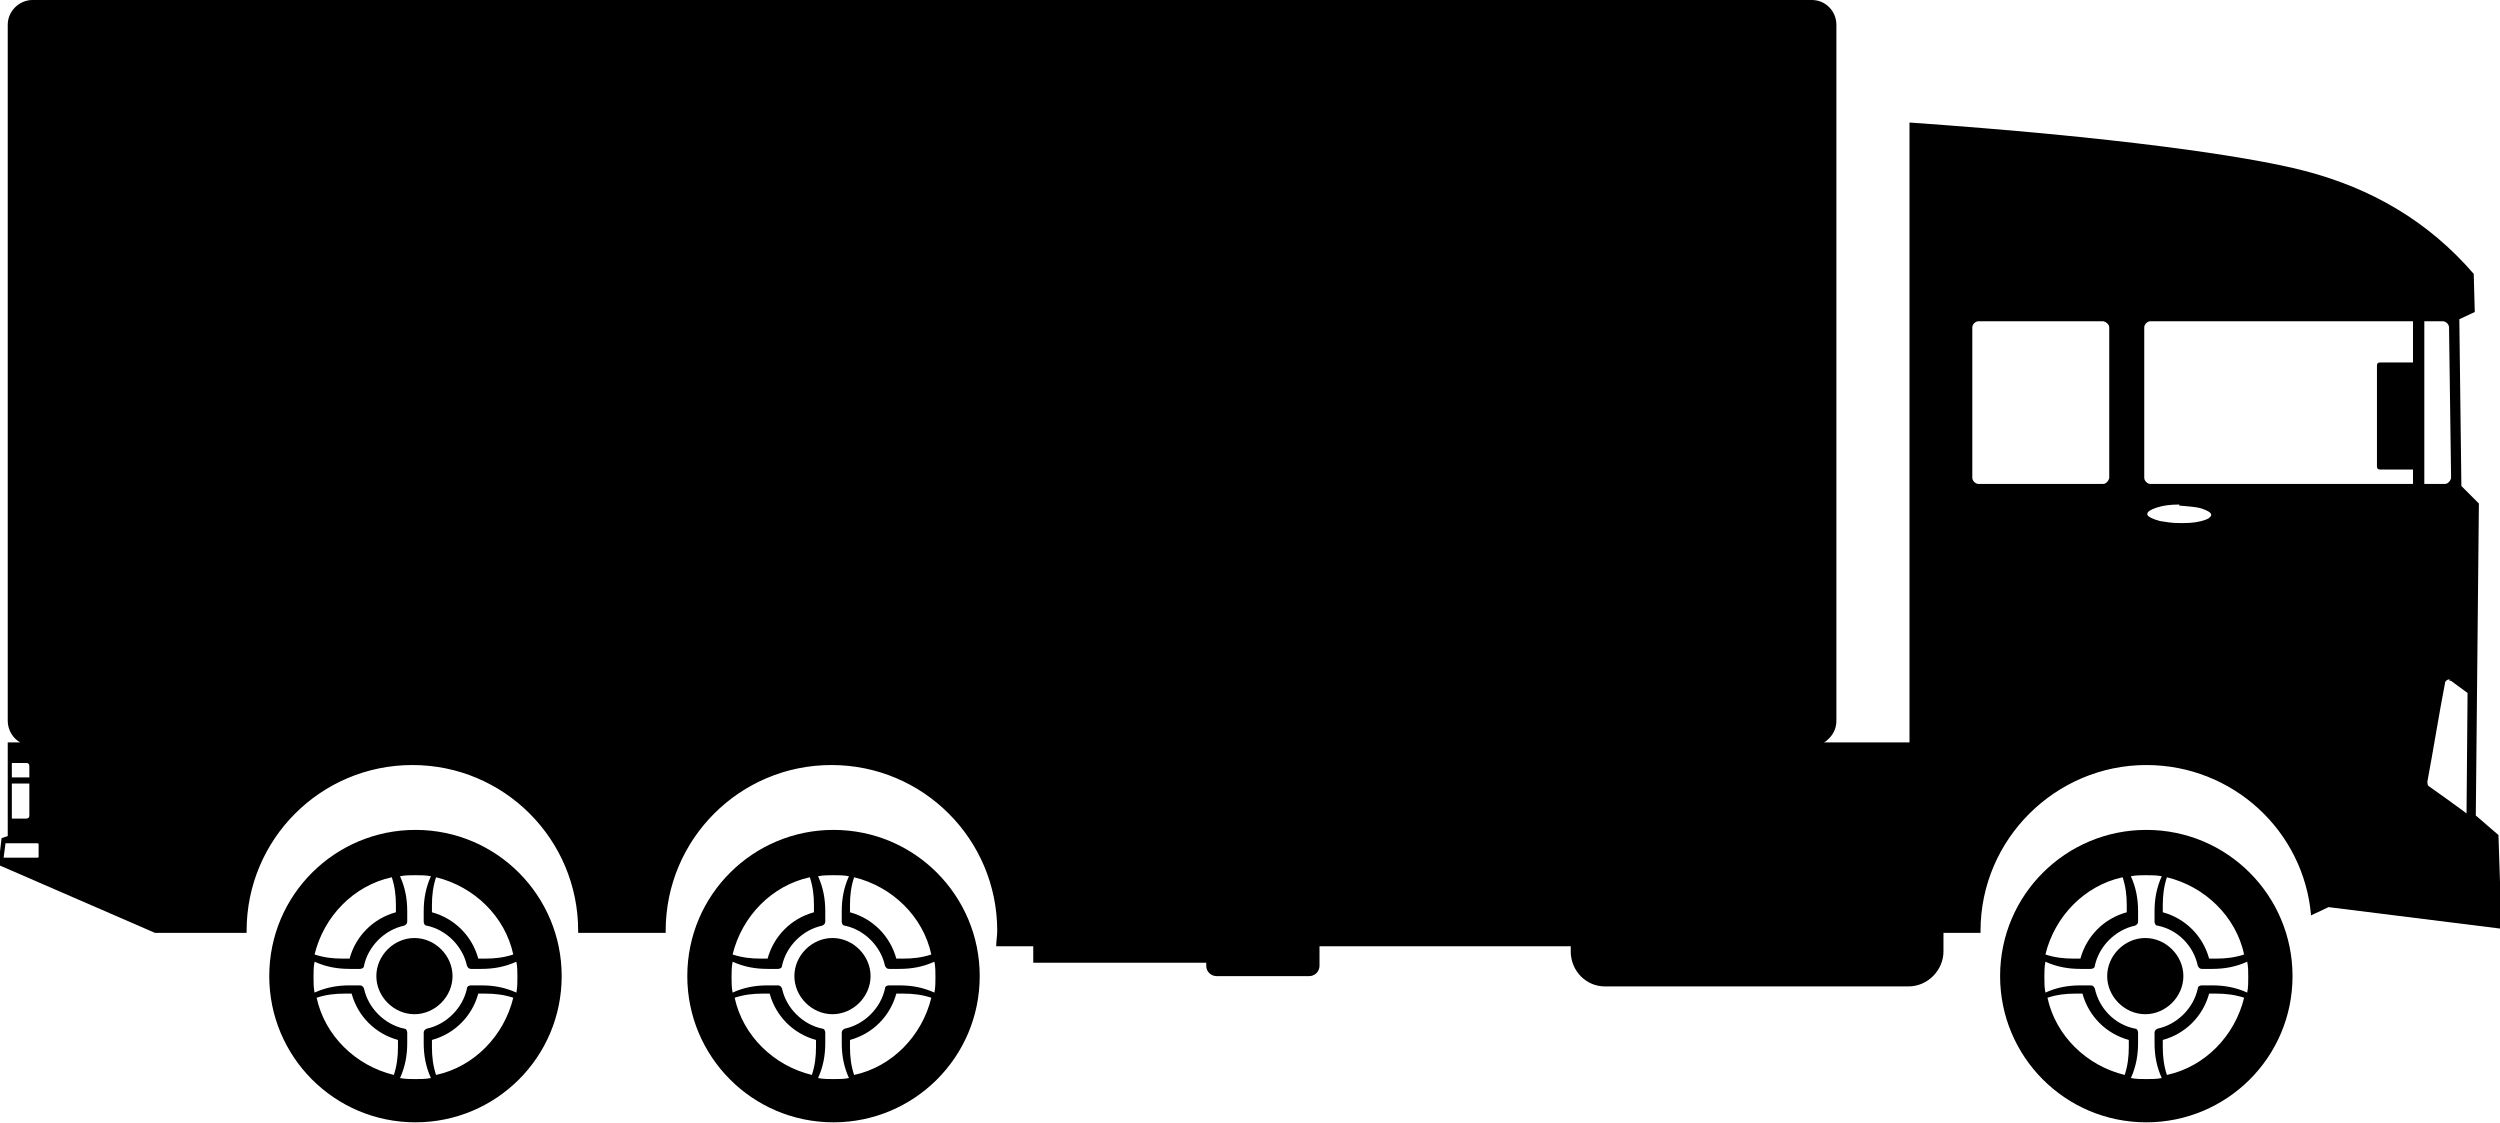 <?xml version="1.0" encoding="UTF-8"?>
<!DOCTYPE svg PUBLIC "-//W3C//DTD SVG 1.1//EN" "http://www.w3.org/Graphics/SVG/1.1/DTD/svg11.dtd">
<!-- Creator: CorelDRAW -->
<svg xmlns="http://www.w3.org/2000/svg" xml:space="preserve" width="6.968mm" height="3.131mm" version="1.1" style="shape-rendering:geometricPrecision; text-rendering:geometricPrecision; image-rendering:optimizeQuality; fill-rule:evenodd; clip-rule:evenodd"
viewBox="0 0 24.27 10.91"
 xmlns:xlink="http://www.w3.org/1999/xlink"
 xmlns:xodm="http://www.corel.com/coreldraw/odm/2003">
 <defs>
  <style type="text/css">
   <![CDATA[
    .fil0 {fill:black;fill-rule:nonzero}
   ]]>
  </style>
 </defs>
 <g id="Capa_x0020_1">
  <g id="_2573555915744">
   <path class="fil0" d="M20.61 8.52c-0.37,0.08 -0.66,0.38 -0.75,0.75l0 0c0.09,0.03 0.18,0.04 0.27,0.04l0.07 0c0.06,-0.22 0.23,-0.39 0.45,-0.45l0 -0.07c0,-0.09 -0.01,-0.18 -0.04,-0.27l0 0zm0.43 0c-0.03,0.09 -0.04,0.18 -0.04,0.27l0 0.07c0.22,0.06 0.39,0.23 0.45,0.45l0 0 0.07 0 0 -0c0.09,0 0.18,-0.01 0.27,-0.04l0 0c-0.08,-0.37 -0.38,-0.66 -0.75,-0.75l-0 0zm-0.21 0.59c0.2,0 0.37,0.17 0.37,0.37 0,0.2 -0.17,0.37 -0.37,0.37 -0.2,0 -0.37,-0.17 -0.37,-0.37 0,-0.2 0.17,-0.37 0.37,-0.37zm0.62 0.54c-0.06,0.22 -0.23,0.39 -0.45,0.45l0 0.07c0,0.09 0.01,0.18 0.04,0.27 0.37,-0.08 0.66,-0.38 0.75,-0.75l0 0c-0.09,-0.03 -0.18,-0.04 -0.27,-0.04l-0.07 0 0 -0zm-1.23 0l-0.07 0c-0.09,0 -0.18,0.01 -0.27,0.04l0 0c0.08,0.37 0.38,0.66 0.75,0.75 0.03,-0.09 0.04,-0.18 0.04,-0.27l0 -0.07c-0.22,-0.06 -0.39,-0.23 -0.45,-0.45zm0.62 -1.15c-0.05,0 -0.1,0 -0.15,0.01l0 0c0.05,0.11 0.07,0.22 0.07,0.34l0 0.1c0,0.02 -0.01,0.03 -0.03,0.04 -0.19,0.04 -0.35,0.2 -0.39,0.39 -0,0.02 -0.02,0.03 -0.04,0.03l-0.1 0 0 0c-0.12,0 -0.23,-0.02 -0.34,-0.07l0 0c-0.01,0.05 -0.01,0.1 -0.01,0.15 0,0.05 0,0.1 0.01,0.15 0.11,-0.05 0.22,-0.07 0.34,-0.07l0 0 0.1 0c0.02,0 0.03,0.01 0.04,0.03 0.04,0.19 0.19,0.35 0.39,0.39 0.02,0 0.03,0.02 0.03,0.04l0 0.1c0,0.12 -0.02,0.23 -0.07,0.34l0 0c0.05,0.01 0.1,0.01 0.15,0.01 0.05,0 0.1,-0 0.15,-0.01l0 0c-0.05,-0.11 -0.07,-0.22 -0.07,-0.34l0 -0.1c0,-0.02 0.01,-0.03 0.03,-0.04 0.19,-0.04 0.35,-0.2 0.39,-0.39 0,-0.02 0.02,-0.03 0.04,-0.03l0.1 0c0.12,0 0.23,0.02 0.34,0.07 0.01,-0.05 0.01,-0.1 0.01,-0.15 0,-0.05 -0,-0.1 -0.01,-0.15l0 0c-0.11,0.05 -0.22,0.07 -0.34,0.07l-0.1 0c-0.02,0 -0.03,-0.01 -0.04,-0.03 -0.04,-0.19 -0.19,-0.35 -0.39,-0.39 -0.02,-0 -0.03,-0.02 -0.03,-0.04l0 -0.1c0,-0.12 0.02,-0.23 0.07,-0.34l0 0c-0.05,-0.01 -0.1,-0.01 -0.15,-0.01l0 0 0 0c0,0 0,0 0,0zm0 -0.44c0.79,0 1.42,0.64 1.42,1.42 0,0.79 -0.64,1.42 -1.42,1.42 -0.79,0 -1.42,-0.64 -1.42,-1.42 0,-0.79 0.64,-1.42 1.42,-1.42zm0 0z"/>
   <path class="fil0" d="M7.86 8.52c-0.37,0.08 -0.66,0.38 -0.75,0.75l0 0c0.09,0.03 0.18,0.04 0.27,0.04l0.07 0c0.06,-0.22 0.23,-0.39 0.45,-0.45l0 -0.07c0,-0.09 -0.01,-0.18 -0.04,-0.27l-0 0zm0.43 0c-0.03,0.09 -0.04,0.18 -0.04,0.27l0 0.07c0.22,0.06 0.39,0.23 0.45,0.45l0 0 0.07 0 0 -0 0 0c0.09,0 0.18,-0.01 0.27,-0.04l0 0c-0.08,-0.37 -0.38,-0.66 -0.75,-0.75l0 0zm-0.21 0.59c0.2,0 0.37,0.17 0.37,0.37 0,0.2 -0.17,0.37 -0.37,0.37 -0.2,0 -0.37,-0.17 -0.37,-0.37 0,-0.2 0.17,-0.37 0.37,-0.37zm0.62 0.54c-0.06,0.22 -0.23,0.39 -0.45,0.45l0 0.07c0,0.09 0.01,0.18 0.04,0.27 0.37,-0.08 0.66,-0.38 0.75,-0.75 -0.09,-0.03 -0.18,-0.04 -0.27,-0.04l-0.07 0 0 -0zm-1.23 0l-0.07 0c-0.09,0 -0.18,0.01 -0.27,0.04 0.08,0.37 0.38,0.66 0.75,0.75 0.03,-0.09 0.04,-0.18 0.04,-0.27l0 -0.07c-0.22,-0.06 -0.39,-0.23 -0.45,-0.45zm0.62 -1.15c-0.05,0 -0.1,0 -0.15,0.01l0 0c0.05,0.11 0.07,0.22 0.07,0.34l0 0.1c0,0.02 -0.01,0.03 -0.03,0.04 -0.19,0.04 -0.35,0.2 -0.39,0.39 -0,0.02 -0.02,0.03 -0.04,0.03l-0.1 0 0 0c-0.12,0 -0.23,-0.02 -0.34,-0.07l-0 0c-0.01,0.05 -0.01,0.1 -0.01,0.15 0,0.05 0,0.1 0.01,0.15 0.11,-0.05 0.22,-0.07 0.34,-0.07l0 0 0.1 0c0.02,0 0.03,0.01 0.04,0.03 0.04,0.19 0.2,0.35 0.39,0.39 0.02,0 0.03,0.02 0.03,0.04l0 0.1c0,0.12 -0.02,0.23 -0.07,0.34 0.05,0.01 0.1,0.01 0.15,0.01 0.05,0 0.1,-0 0.15,-0.01 -0.05,-0.11 -0.07,-0.22 -0.07,-0.34l0 -0.1c0,-0.02 0.01,-0.03 0.03,-0.04 0.19,-0.04 0.35,-0.2 0.39,-0.39 0,-0.02 0.02,-0.03 0.04,-0.03l0.1 0c0.12,0 0.23,0.02 0.34,0.07 0.01,-0.05 0.01,-0.1 0.01,-0.15 0,-0.05 -0,-0.1 -0.01,-0.15l-0 0c-0.11,0.05 -0.22,0.07 -0.34,0.07l-0.1 0c-0.02,0 -0.03,-0.01 -0.04,-0.03 -0.04,-0.19 -0.2,-0.35 -0.39,-0.39 -0.02,-0 -0.03,-0.02 -0.03,-0.04l0 -0.1c0,-0.12 0.02,-0.23 0.07,-0.34l0 0c-0.05,-0.01 -0.1,-0.01 -0.15,-0.01l0 0c0,0 0,0 0,0zm0 -0.44c0.79,0 1.42,0.64 1.42,1.42 0,0.79 -0.64,1.42 -1.42,1.42 -0.79,0 -1.42,-0.64 -1.42,-1.42 0,-0.79 0.64,-1.42 1.42,-1.42zm0 0z"/>
   <path class="fil0" d="M3.8 8.52c-0.37,0.08 -0.66,0.38 -0.75,0.75l0 0c0.09,0.03 0.18,0.04 0.27,0.04l0.07 0c0.06,-0.22 0.23,-0.39 0.45,-0.45l0 -0.07c0,-0.09 -0.01,-0.18 -0.04,-0.27zm0.43 0c-0.03,0.09 -0.04,0.18 -0.04,0.27l0 0.07c0.22,0.06 0.39,0.23 0.45,0.45l0 0 0.07 0 0 -0c0.09,0 0.18,-0.01 0.27,-0.04l0 0c-0.08,-0.37 -0.38,-0.66 -0.75,-0.75l0 0zm-0.21 0.59c0.2,0 0.37,0.17 0.37,0.37 0,0.2 -0.17,0.37 -0.37,0.37 -0.2,0 -0.37,-0.17 -0.37,-0.37 0,-0.2 0.17,-0.37 0.37,-0.37zm0.62 0.54c-0.06,0.22 -0.23,0.39 -0.45,0.45l0 0.07c0,0.09 0.01,0.18 0.04,0.27 0.37,-0.08 0.66,-0.38 0.75,-0.75l0 0c-0.09,-0.03 -0.18,-0.04 -0.27,-0.04l-0.07 0 0 -0zm-1.23 0l-0.07 0c-0.09,0 -0.18,0.01 -0.27,0.04 0.08,0.37 0.38,0.66 0.75,0.75 0.03,-0.09 0.04,-0.18 0.04,-0.27l0 -0.07c-0.22,-0.06 -0.39,-0.23 -0.45,-0.45zm0.62 -1.15c-0.05,0 -0.1,0 -0.15,0.01l0 0c0.05,0.11 0.07,0.22 0.07,0.34l0 0.1c0,0.02 -0.01,0.03 -0.03,0.04 -0.19,0.04 -0.35,0.2 -0.39,0.39 -0,0.02 -0.02,0.03 -0.04,0.03l-0.1 0 0 0c-0.12,0 -0.23,-0.02 -0.34,-0.07 -0.01,0.05 -0.01,0.1 -0.01,0.15 0,0.05 0,0.1 0.01,0.15 0.11,-0.05 0.22,-0.07 0.34,-0.07l0 0 0.1 0c0.02,0 0.03,0.01 0.04,0.03 0.04,0.19 0.2,0.35 0.39,0.39 0.02,0 0.03,0.02 0.03,0.04l0 0.1c0,0.12 -0.02,0.23 -0.07,0.34l0 0c0.05,0.01 0.1,0.01 0.15,0.01 0.05,0 0.1,-0 0.15,-0.01 -0.05,-0.11 -0.07,-0.22 -0.07,-0.34l0 -0.1c0,-0.02 0.01,-0.03 0.03,-0.04 0.19,-0.04 0.35,-0.2 0.39,-0.39 0,-0.02 0.02,-0.03 0.04,-0.03l0.1 0c0.12,0 0.23,0.02 0.34,0.07 0.01,-0.05 0.01,-0.1 0.01,-0.15 0,-0.05 -0,-0.1 -0.01,-0.15 -0.11,0.05 -0.22,0.07 -0.34,0.07l-0.1 0c-0.02,0 -0.03,-0.01 -0.04,-0.03 -0.04,-0.19 -0.2,-0.35 -0.39,-0.39 -0.02,-0 -0.03,-0.02 -0.03,-0.04l0 -0.1c0,-0.12 0.02,-0.23 0.07,-0.34 -0.05,-0.01 -0.1,-0.01 -0.15,-0.01l0 0c0,0 0,0 0,0zm0 -0.44c0.79,0 1.42,0.64 1.42,1.42 0,0.79 -0.64,1.42 -1.42,1.42 -0.79,0 -1.42,-0.64 -1.42,-1.42 0,-0.79 0.64,-1.42 1.42,-1.42zm0 0z"/>
   <path class="fil0" d="M20.43 3.12l-1.22 0c-0.03,0 -0.06,0.03 -0.06,0.06l0 1.46c0,0.03 0.03,0.06 0.06,0.06l0 0c0.32,0 0.65,0 0.97,0l0.24 0c0.02,0 0.03,-0.01 0.04,-0.02 0.01,-0.01 0.02,-0.03 0.02,-0.04l0 -1.46c0,-0.02 -0.01,-0.03 -0.02,-0.04 -0.01,-0.01 -0.03,-0.02 -0.04,-0.02zm3 0l-2.55 0c-0.03,0 -0.06,0.03 -0.06,0.06l0 1.46c0,0.03 0.03,0.06 0.06,0.06l0 0c0.68,0 1.36,0 2.04,0l0.51 0 0 -0.14 -0.32 0c-0.02,0 -0.03,-0.01 -0.03,-0.03l0 -0.98c0,-0.02 0.01,-0.03 0.03,-0.03l0.32 0 0 -0.39zm0.3 0l-0.19 0 0 1.58 0 0c0.07,0 0.14,0 0.2,0 0.02,0 0.03,-0.01 0.04,-0.02 0.01,-0.01 0.02,-0.03 0.02,-0.04l-0.02 -1.46c-0,-0.03 -0.03,-0.06 -0.06,-0.06zm-2.57 1.78c-0.09,0 -0.16,0.01 -0.22,0.03 -0.06,0.02 -0.09,0.04 -0.09,0.06l0 0.01c0.01,0.02 0.05,0.04 0.12,0.06 0.06,0.01 0.12,0.02 0.19,0.02 0.01,0 0.03,-0 0.04,-0 0.09,-0 0.15,-0.01 0.21,-0.03 0.02,-0.01 0.03,-0.01 0.04,-0.02l0.01 -0.01c0.01,-0.01 0.01,-0.01 0.01,-0.02 -0,-0.02 -0.03,-0.04 -0.09,-0.06 -0.06,-0.02 -0.13,-0.02 -0.22,-0.03zm-21.05 2.51l0 0.14 0.17 0 0 -0.11c0,-0.02 -0.01,-0.03 -0.03,-0.03l-0.14 0zm23.68 -0.81c-0.01,0 -0.01,0 -0.02,0 -0.02,0.01 -0.03,0.02 -0.03,0.04 -0.06,0.31 -0.11,0.63 -0.17,0.95 -0,0.02 0,0.04 0.02,0.05 0.1,0.07 0.21,0.15 0.32,0.23l0.04 0.03 0.01 -1.17 -0.15 -0.11c-0.01,-0.01 -0.02,-0.01 -0.03,-0.01zm-23.68 1.01l0 0.34 0.14 0c0.02,0 0.03,-0.01 0.03,-0.03l0 -0.31 -0.17 0zm-0.06 0.57l-0.02 0.15 0.33 0c0.01,0 0.01,-0.01 0.01,-0.01l0 -0.12c0,-0.01 -0.01,-0.01 -0.01,-0.01l-0.31 0zm17.54 -8.18c0.06,0 0.12,0.02 0.17,0.07 0.04,0.04 0.07,0.1 0.07,0.17 0,2.25 0,4.51 0,6.76 0,0.06 -0.02,0.12 -0.07,0.17 -0.02,0.02 -0.03,0.03 -0.05,0.04l-0 0c0.28,0 0.55,0 0.83,0 0,-2.01 0,-4.01 0,-6.02 1.99,0.14 3.26,0.32 3.84,0.47 0.65,0.17 1.2,0.49 1.64,1l0.01 0.37 -0.15 0.07 0.02 1.62 0.17 0.17 -0.03 3.03 0.22 0.19 0.03 0.91 -1.68 -0.21 -0.17 0.08c-0.07,-0.82 -0.76,-1.46 -1.6,-1.46 -0.88,0 -1.61,0.72 -1.61,1.61 0,0.01 0,0.01 0,0.02l-0.36 0 0 0 0 0.18c0,0.18 -0.15,0.34 -0.34,0.34 -0.98,0 -1.96,0 -2.95,0 -0.18,0 -0.33,-0.15 -0.33,-0.34l0 -0.05c-0.58,0 -1.16,0 -1.73,0l-0.71 0 0 0.19c0,0.05 -0.04,0.1 -0.1,0.1l-0.9 0c-0.05,0 -0.1,-0.04 -0.1,-0.1l0 -0.03c-0.56,0 -1.12,0 -1.68,0 0,-0.05 0,-0.11 0,-0.16l-0.36 0c0,-0.05 0.01,-0.1 0.01,-0.15 0,-0.89 -0.72,-1.61 -1.61,-1.61 -0.89,0 -1.61,0.72 -1.61,1.61 0,0.01 0,0.01 0,0.02l0 0c-0.28,0 -0.56,0 -0.85,0 0,-0.01 0,-0.01 0,-0.02 0,-0.89 -0.72,-1.61 -1.61,-1.61 -0.89,0 -1.61,0.72 -1.61,1.61 0,0.01 0,0.01 0,0.02l-0.89 0 0 0 -1.52 -0.66 0.03 -0.26 0.06 -0.02 -0 -0.91c0.04,0 0.08,0 0.12,0l0 0c-0.07,-0.04 -0.12,-0.12 -0.12,-0.21l0 -6.76c0,-0.13 0.11,-0.24 0.24,-0.24l8.63 0 8.63 0zm0 0z"/>
  </g>
 </g>
</svg>
